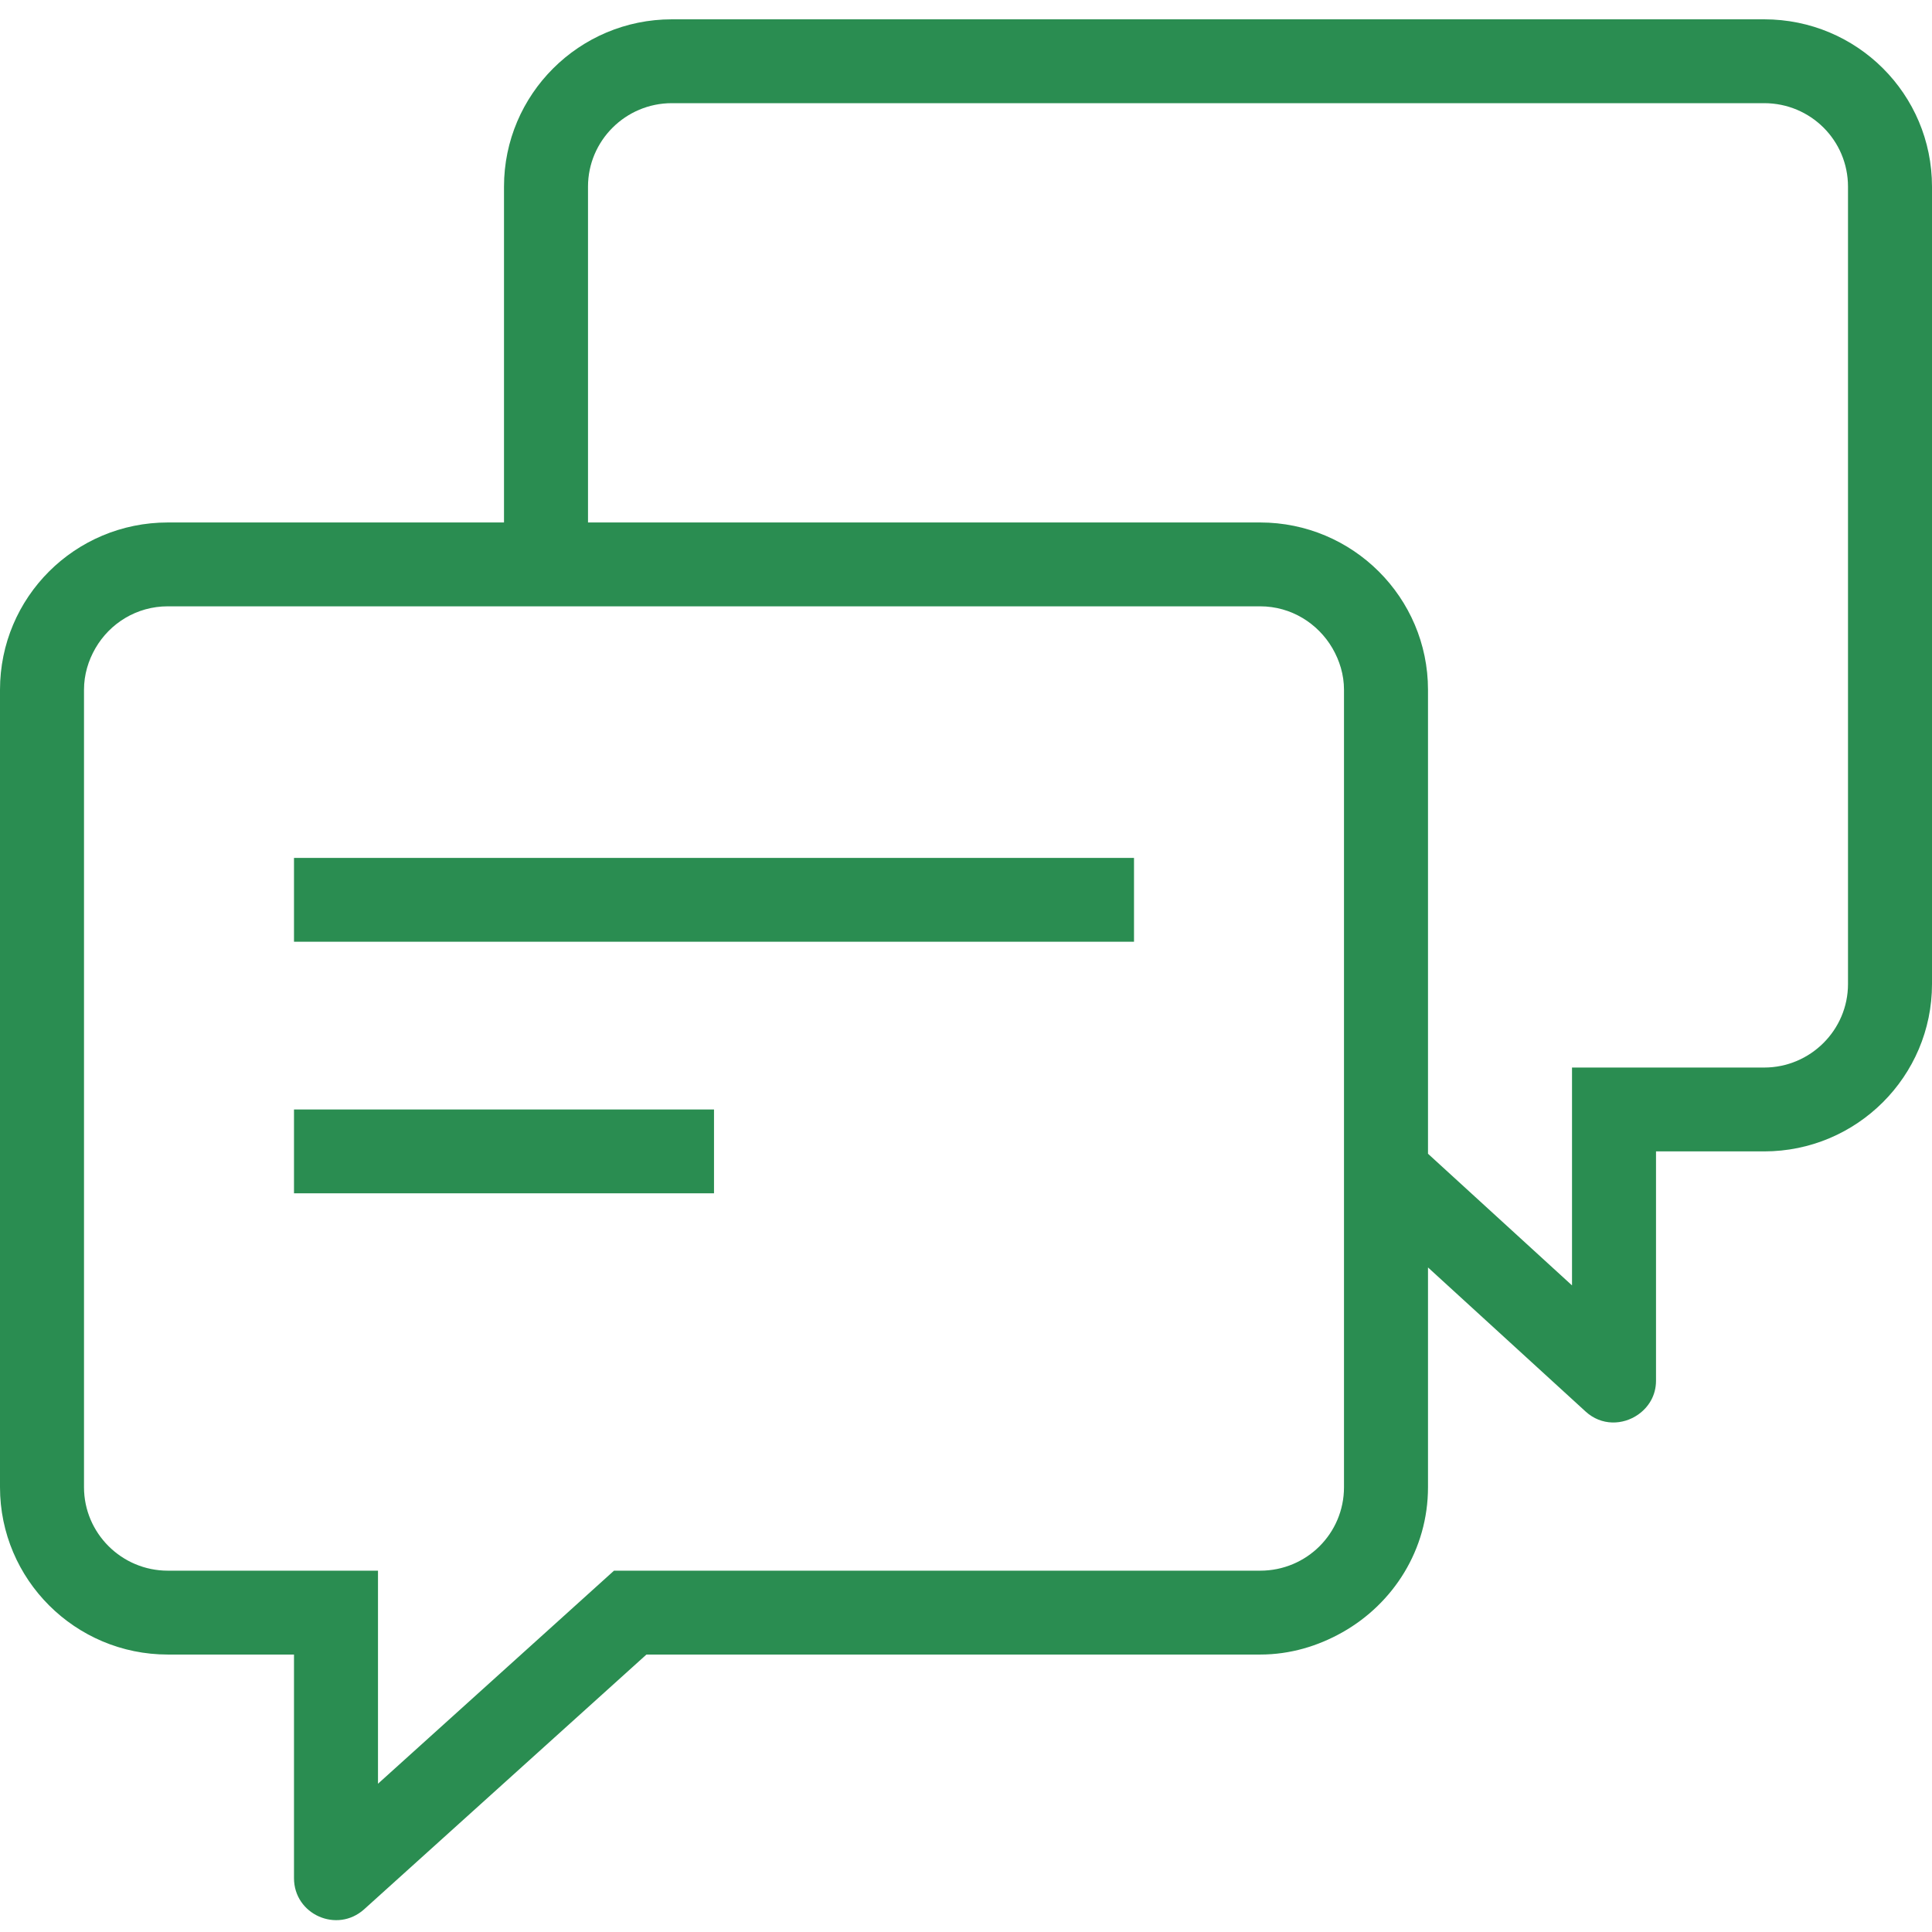 <?xml version="1.0" encoding="UTF-8"?>
<svg width="100px" height="100px" viewBox="0 0 100 100" version="1.1" xmlns="http://www.w3.org/2000/svg" xmlns:xlink="http://www.w3.org/1999/xlink">
    <!-- Generator: Sketch 64 (93537) - https://sketch.com -->
    <title>Artboard</title>
    <desc>Created with Sketch.</desc>
    <g id="Artboard" stroke="none" stroke-width="1" fill="none" fill-rule="evenodd">
        <path d="M29.072,57.426 L36.957,57.426 L36.957,59.596 L36.957,61.766 L15.217,61.766 L15.217,59.596 L15.217,57.426 L29.072,57.426 Z M30.435,44.404 L58.696,44.404 L58.696,46.575 L58.696,48.745 L56.537,48.745 L47.826,48.745 L30.435,48.745 L26.087,48.745 L15.217,48.745 L15.217,46.575 L15.217,44.404 L26.087,44.404 L30.435,44.404 Z M95.652,50.935 C95.652,53.313 93.704,55.256 91.313,55.256 L85.715,55.256 L84.783,55.256 L81.367,55.256 L81.367,59.596 L81.367,66.532 L73.913,59.718 L73.913,59.596 L73.913,55.256 L73.913,50.915 L73.913,46.575 L73.913,35.704 C73.913,30.927 70.02,27.043 65.226,27.043 L30.435,27.043 L30.435,16.192 L30.435,9.661 C30.435,7.283 32.38,5.34 34.774,5.34 L91.313,5.34 C93.72,5.34 95.652,7.27 95.652,9.661 L95.652,50.935 Z M69.565,76.977 C69.565,79.369 67.633,81.298 65.226,81.298 L38.265,81.298 L31.78,81.298 L28.248,84.488 L26.972,85.639 L19.565,92.325 L19.565,85.639 L19.565,84.488 L19.565,81.298 L15.217,81.298 L8.687,81.298 C6.293,81.298 4.348,79.356 4.348,76.977 L4.348,72.617 L4.348,59.596 L4.348,46.575 L4.348,35.704 C4.348,34.916 4.572,34.189 4.939,33.553 C5.687,32.26 7.074,31.383 8.687,31.383 L15.217,31.383 L26.087,31.383 L30.435,31.383 L65.226,31.383 C66.828,31.383 68.215,32.264 68.967,33.553 C69.335,34.189 69.565,34.918 69.565,35.704 L69.565,46.575 L69.565,50.915 L69.565,55.256 L69.565,55.742 L69.565,59.596 L69.565,61.627 L69.565,76.977 Z M91.313,1 L34.774,1 C29.98,1 26.087,4.885 26.087,9.661 L26.087,16.192 L26.087,27.043 L15.217,27.043 L8.687,27.043 C3.88,27.043 0,30.914 0,35.704 L0,76.977 C0,81.754 3.893,85.639 8.687,85.639 L15.217,85.639 L15.217,97.213 C15.217,99.094 17.45,100.084 18.85,98.823 L33.459,85.639 L65.226,85.639 C66.783,85.639 68.22,85.2 69.483,84.488 C72.117,83.002 73.913,80.215 73.913,76.977 L73.913,65.603 L82.072,73.062 C82.893,73.813 84.004,73.765 84.783,73.223 C85.326,72.845 85.715,72.238 85.715,71.463 L85.715,59.596 L91.313,59.596 C96.107,59.596 100,55.711 100,50.935 L100,9.661 C100,4.872 96.12,1 91.313,1 L91.313,1 Z" id="COMMUNICATION" fill="#2A8D51"></path>
    </g>
</svg>